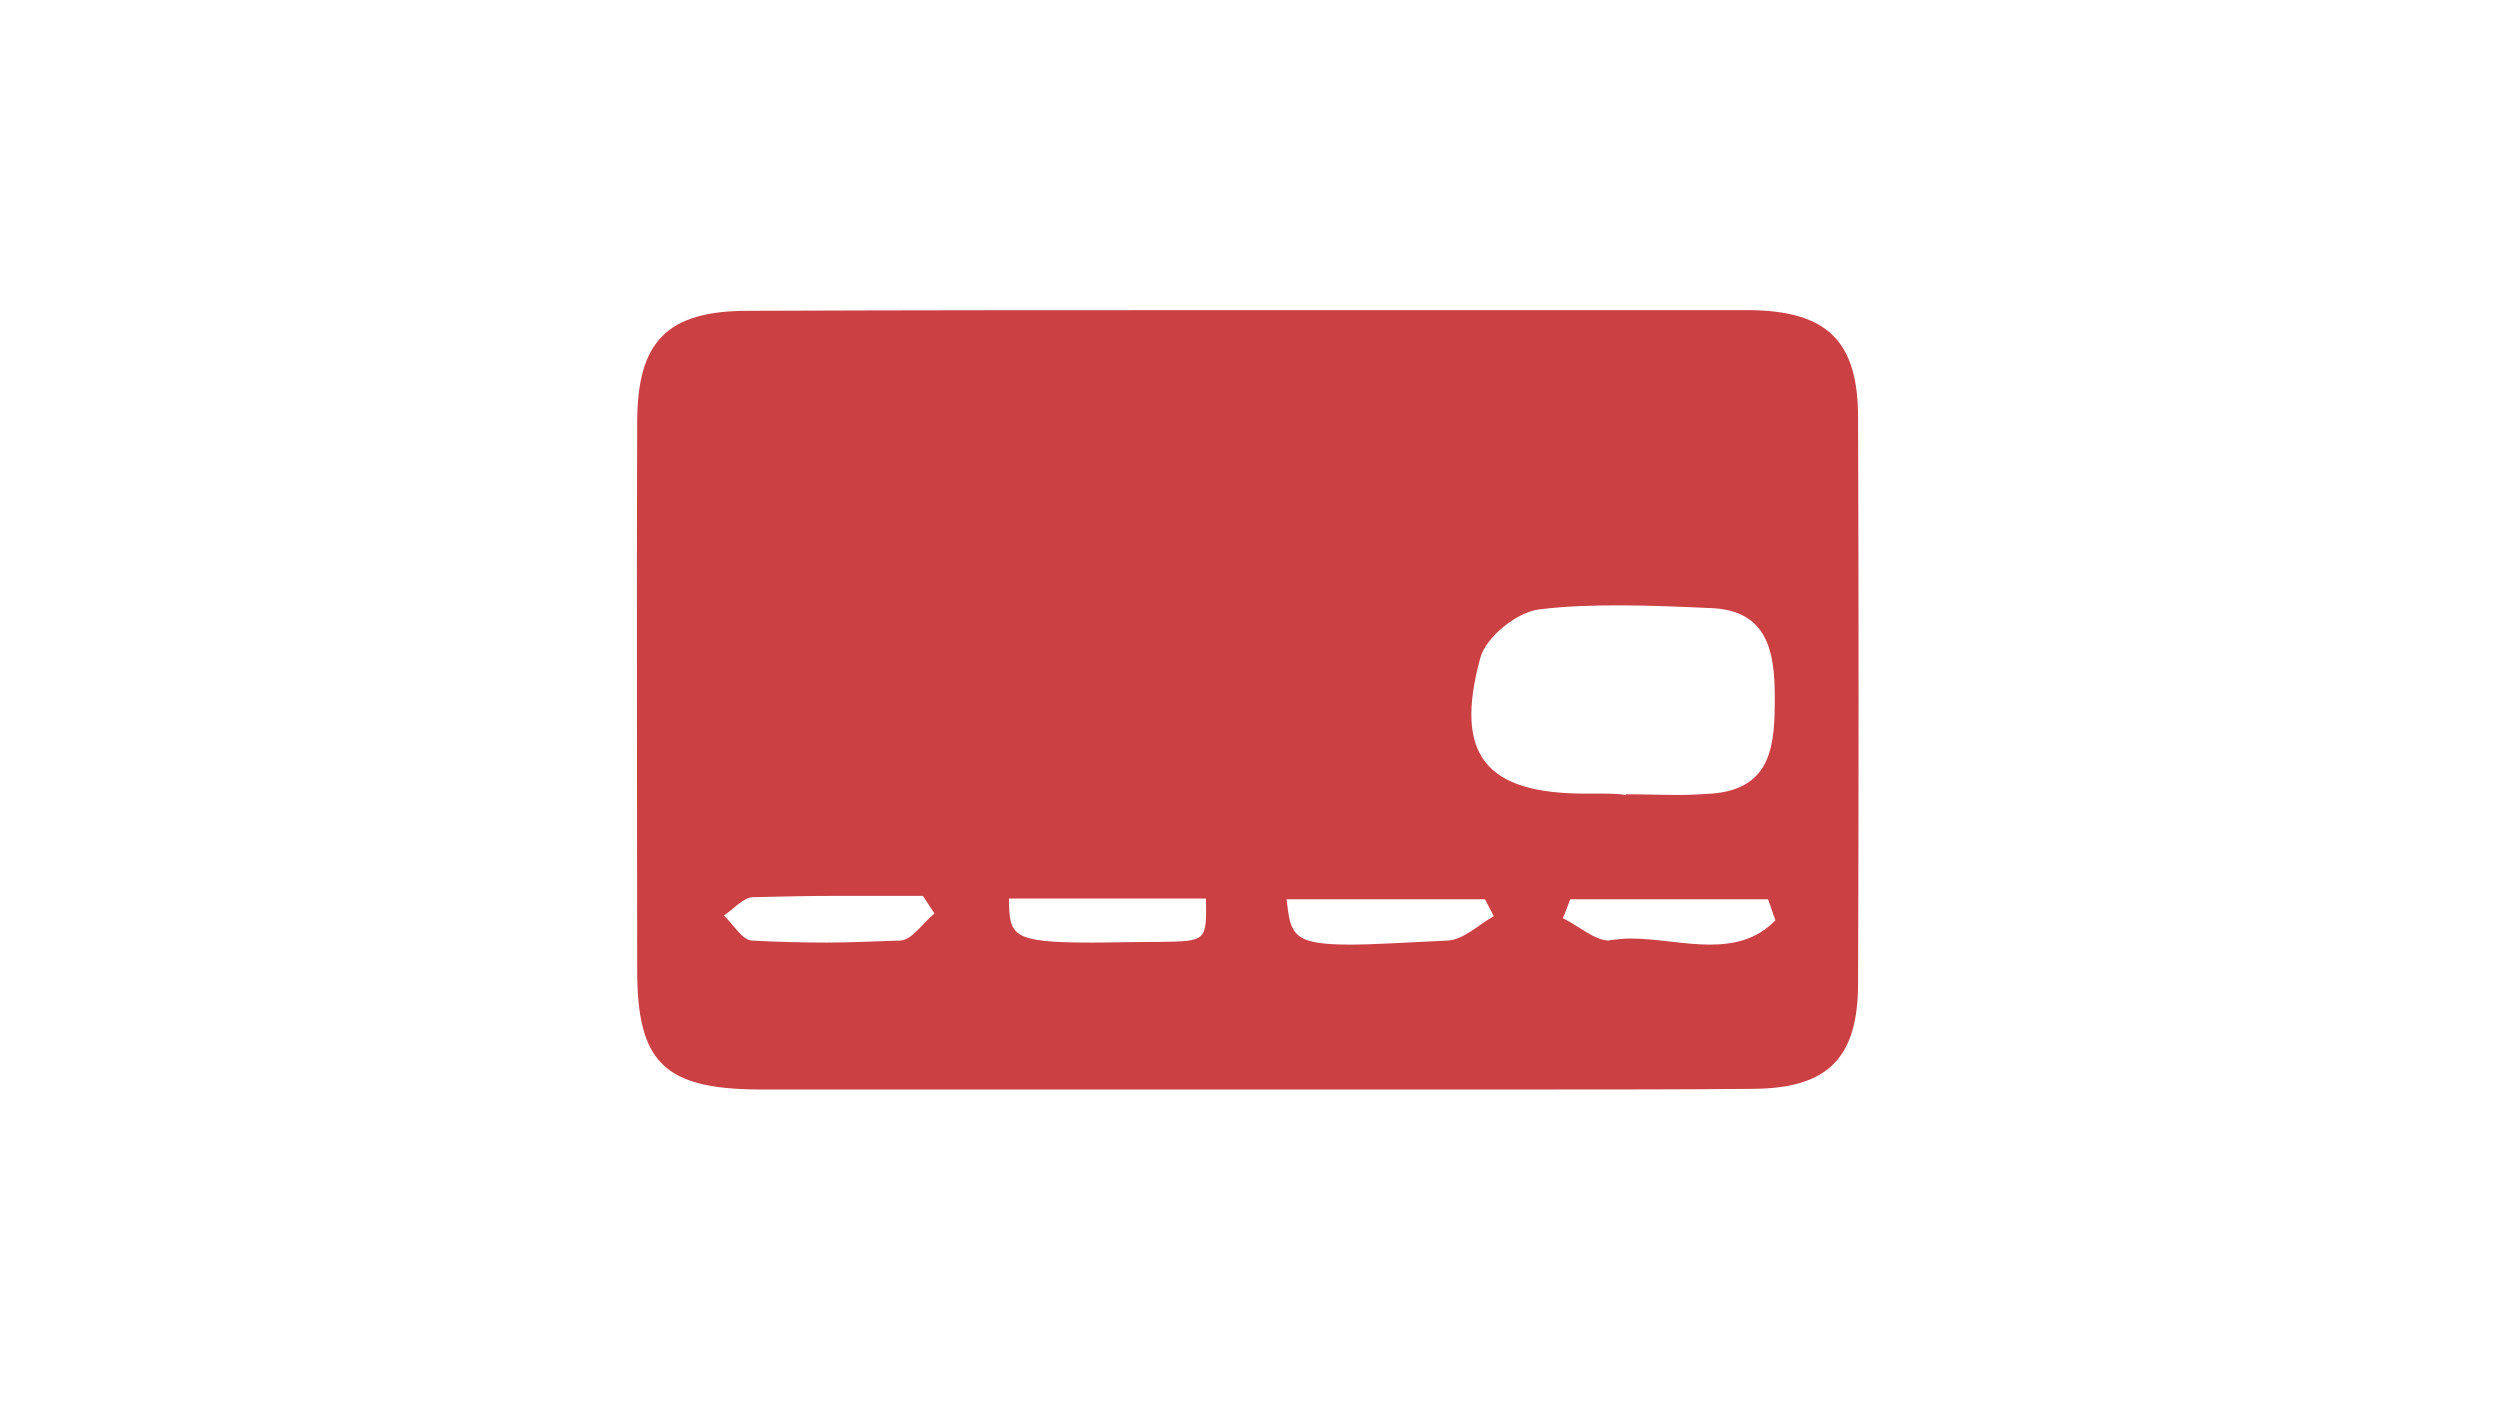 <?xml version="1.0" encoding="utf-8"?>
<!-- Generator: Adobe Illustrator 24.1.2, SVG Export Plug-In . SVG Version: 6.00 Build 0)  -->
<svg version="1.1" id="圖層_1" xmlns="http://www.w3.org/2000/svg" xmlns:xlink="http://www.w3.org/1999/xlink" x="0px" y="0px"
	 viewBox="0 0 369.2 207.6" style="enable-background:new 0 0 369.2 207.6;" xml:space="preserve">
<style type="text/css">
	.st0{fill:#CB4042;}
</style>
<g>
	<g>
		<path class="st0" d="M227.3,158.3c-7.1,0-14.1,0-21.2,0c-7.1,0-14.1,0-21.2,0h-44c-9.6,0-19.3,0-28.9,0c-12.4,0-15.3-2.8-15.3-15
			c0-25.8,0-53.5,0-80.9c0-10.5,3.4-13.9,13.8-13.9c24.7,0,49.4-0.1,74-0.1s49.2,0,73.8,0.1c10.1,0,13.5,3.4,13.5,13.3
			c0.1,28.2,0.1,56.3,0,83.5c0,9.7-3.3,13-12.9,13C249.7,158.3,239.6,158.3,227.3,158.3z M240.7,141.2c1.8,0,3.6,0.2,5.6,0.4
			s4.1,0.5,6.2,0.5c3.1,0,7.7-0.5,11.6-4.4l1.1-1.2l-2.3-6.4h-32.8l-2.5,6.7l2.2,1c0.6,0.3,1.3,0.7,2.1,1.2c1.8,1.2,3.7,2.3,5.9,2.3
			l0,0c0.3,0,0.5,0,0.8-0.1C239.1,141.3,239.9,141.2,240.7,141.2z M187.5,133c0.7,6.9,2.4,9.1,11.9,9.1c3.4,0,8-0.2,14.6-0.6
			c2.3-0.1,4.3-1.5,6-2.7c0.7-0.5,1.3-0.9,1.9-1.3l2.2-1.2l-3.2-6.1h-33.8L187.5,133z M146.4,132.7c0.2,8.2,3,9,14.9,9l0,0
			c2.7,0,5.9,0,10-0.1c4.3-0.1,6.4-0.1,8-1.7c1.5-1.6,1.5-3.7,1.4-7.3l-0.1-2.5h-34.3L146.4,132.7z M123.6,129.7
			c-5.1,0-8.9,0-12.6,0.2c-1.9,0.1-3.3,1.3-4.5,2.3c-0.4,0.3-0.8,0.7-1.1,0.9l-2.7,1.8l2.3,2.2c0.3,0.3,0.7,0.8,1.1,1.2
			c1.2,1.5,2.6,3.1,4.7,3.2c3.9,0.2,7.6,0.3,11.2,0.3l0,0c3.8,0,7.4-0.1,10.9-0.3c2.2-0.1,3.8-1.8,5.2-3.2c0.5-0.5,0.9-1,1.3-1.3
			l1.8-1.5l-3.7-5.7h-1.4c-2.1,0-4.2,0-6.3,0C127.8,129.7,125.7,129.7,123.6,129.7z M243.9,119.8c1.3,0,2.7,0.1,4,0.1
			c1.9,0,3.5-0.1,5-0.2c11.7-0.9,11.7-10.9,11.7-16.8c0-4.6,0-15.4-12-15.8l-2-0.1c-3.8-0.1-7.7-0.3-11.5-0.3
			c-4.6,0-8.6,0.2-12.3,0.7c-4.4,0.5-9.7,5-10.9,9.1c-2.2,8-1.9,13.6,1.1,17.5s8.4,5.8,16.9,5.8h8.5l0,0
			C243.1,119.8,243.5,119.8,243.9,119.8z"/>
		<path class="st0" d="M184.5,51c25.3,0,50.2,0,73.8,0.1c8.6,0,10.9,2.2,10.9,10.7c0.1,28.4,0.1,56.5,0,83.5c0,4.1-0.7,6.9-2.1,8.3
			c-1.4,1.4-4.1,2.1-8.2,2.2c-9.2,0.1-19.3,0.1-31.6,0.1c-7.1,0-14.1,0-21.2,0c-7.1,0-14.1,0-21.2,0h-0.7c-6.7,0-13.5,0-20.2,0
			c-7.6,0-15.3,0-22.9,0c-9.7,0-19.4,0-29.1,0c-5.6,0-9-0.7-10.5-2.2s-2.2-4.7-2.2-10.2c0-2.7,0-5.5,0-8.3l4.1,3.9
			c0.2,0.2,0.6,0.6,0.9,1c1.3,1.6,3.3,4,6.6,4.2c3.9,0.2,7.7,0.3,11.4,0.3c3.8,0,7.5-0.1,11.1-0.3c3.2-0.2,5.3-2.4,6.9-4
			c0.4-0.4,0.8-0.9,1.1-1.1l2.9-2.4c1.2,6.7,5.8,7.9,17.1,7.9c2.7,0,6,0,10.1-0.1c4.5-0.1,7.5-0.1,9.8-2.5s2.2-5.4,2.1-9.2l-0.1-5.1
			h-5.1H149h-5.3l0.1,5.3c0,0.6,0,1.2,0.1,1.8l-1.6-2.6l-1.7-2.6l-1.5-2.4h-2.8c-2.1,0-4.2,0-6.3,0c-2.1,0-4.2,0-6.4,0
			c-5.1,0-9,0.1-12.6,0.2c-2.8,0.1-4.8,1.8-6.1,2.9c-0.3,0.3-0.7,0.6-0.9,0.7l-4.8,3.2c0-23.1,0-47.5,0-71.6c0-4.6,0.7-7.6,2.2-9.1
			s4.4-2.2,9-2.2C136,51,160.9,51,184.5,51 M236.3,122.4h1.9h1.9h3.8c0,0,0,0,0.1,0c1.3,0,2.7,0.1,4.1,0.1c2,0,3.6-0.1,5.2-0.2
			c14.1-1.1,14.1-13.5,14.1-19.4c0-4.4,0-17.9-14.5-18.4l-1.9-0.1c-3.8-0.1-7.7-0.3-11.6-0.3c-4.7,0-8.8,0.2-12.6,0.7
			c-5.4,0.7-11.6,5.9-13,11c-1.5,5.6-3.1,13.7,1.6,19.8c4.6,6.1,13,6.8,19,6.8L236.3,122.4 M199.4,144.7c3.5,0,8.1-0.2,14.7-0.6
			c3.1-0.2,5.4-1.8,7.3-3.2c0.6-0.4,1.2-0.8,1.7-1.1l2-1.1l3.3,1.6c0.5,0.2,1.1,0.6,1.8,1.1c1.9,1.2,4.4,2.7,7.3,2.7
			c0.4,0,0.8,0,1.2-0.1c0.6-0.1,1.2-0.1,2-0.1c1.6,0,3.4,0.2,5.3,0.4c2.1,0.2,4.2,0.5,6.5,0.5c5.6,0,10-1.7,13.4-5.2l2.3-2.3
			l-1.1-3.1l-0.8-2.3l-0.3-0.8l-1.2-3.4H261h-29.2h-3.6L227,131l-1.1,2.8l-0.1,0.3l-0.6-1.1l-1.3-2.5l-1.5-2.8h-3.2h-29.3h-5.7
			l0.6,5.7C185.8,142,189.2,144.7,199.4,144.7 M184.5,45.8c-24.7,0-49.3,0-74,0.1c-12,0-16.4,4.5-16.4,16.5c-0.1,27,0,54,0,80.9
			c0,13.6,4,17.5,17.9,17.6c9.7,0,19.4,0,29.1,0c14.4,0,28.7,0,43.1,0c0.2,0,0.5,0,0.7,0c14.1,0,28.3,0,42.4,0
			c10.6,0,21.1,0,31.7-0.1c11-0.1,15.4-4.6,15.4-15.6c0.1-27.8,0.1-55.7,0-83.5c0-11.3-4.5-15.8-16.1-15.9
			C233.7,45.8,209.1,45.8,184.5,45.8L184.5,45.8z M236.3,117.2c-0.7,0-1.5,0-2.2,0c-14.7,0-19.4-5.7-15.5-20
			c0.8-3.1,5.4-6.8,8.7-7.2c3.9-0.5,7.9-0.6,11.9-0.6c4.5,0,8.9,0.2,13.4,0.4c8.5,0.3,9.5,6.5,9.5,13.2c0,6.8-0.3,13.5-9.3,14.2
			c-1.6,0.1-3.2,0.2-4.8,0.2c-2.6,0-5.3-0.1-7.9-0.1c0,0,0,0,0,0.1C238.8,117.2,237.5,117.2,236.3,117.2L236.3,117.2z M122.1,139.2
			c-3.7,0-7.4-0.1-11.1-0.3c-1.4-0.1-2.7-2.4-4.1-3.7c1.4-0.9,2.8-2.6,4.2-2.7c4.2-0.1,8.3-0.2,12.5-0.2s8.5,0,12.7,0
			c0.6,0.9,1.1,1.7,1.7,2.6c-1.7,1.4-3.3,3.9-5,4C129.3,139,125.7,139.2,122.1,139.2L122.1,139.2z M161.3,139.2
			c-12.1,0-12.2-1-12.3-6.5c9.7,0,19.4,0,29.1,0c0.1,6.3,0.1,6.3-6.8,6.4C167.3,139.1,164,139.2,161.3,139.2L161.3,139.2z
			 M199.4,139.5c-8.6,0-8.8-1.5-9.4-6.7c9.8,0,19.6,0,29.3,0c0.4,0.8,0.9,1.7,1.3,2.5c-2.3,1.3-4.5,3.5-6.8,3.6
			C207.4,139.2,202.8,139.5,199.4,139.5L199.4,139.5z M237.6,138.9c-2.1,0-4.5-2.2-6.8-3.3c0.4-0.9,0.7-1.8,1.1-2.8
			c9.7,0,19.5,0,29.2,0c0.4,1,0.7,2.1,1.1,3.1c-2.8,2.9-6.2,3.6-9.7,3.6c-3.8,0-7.9-0.9-11.7-0.9c-0.9,0-1.8,0.1-2.7,0.2
			C237.9,138.8,237.7,138.9,237.6,138.9L237.6,138.9z"/>
	</g>
</g>
</svg>
